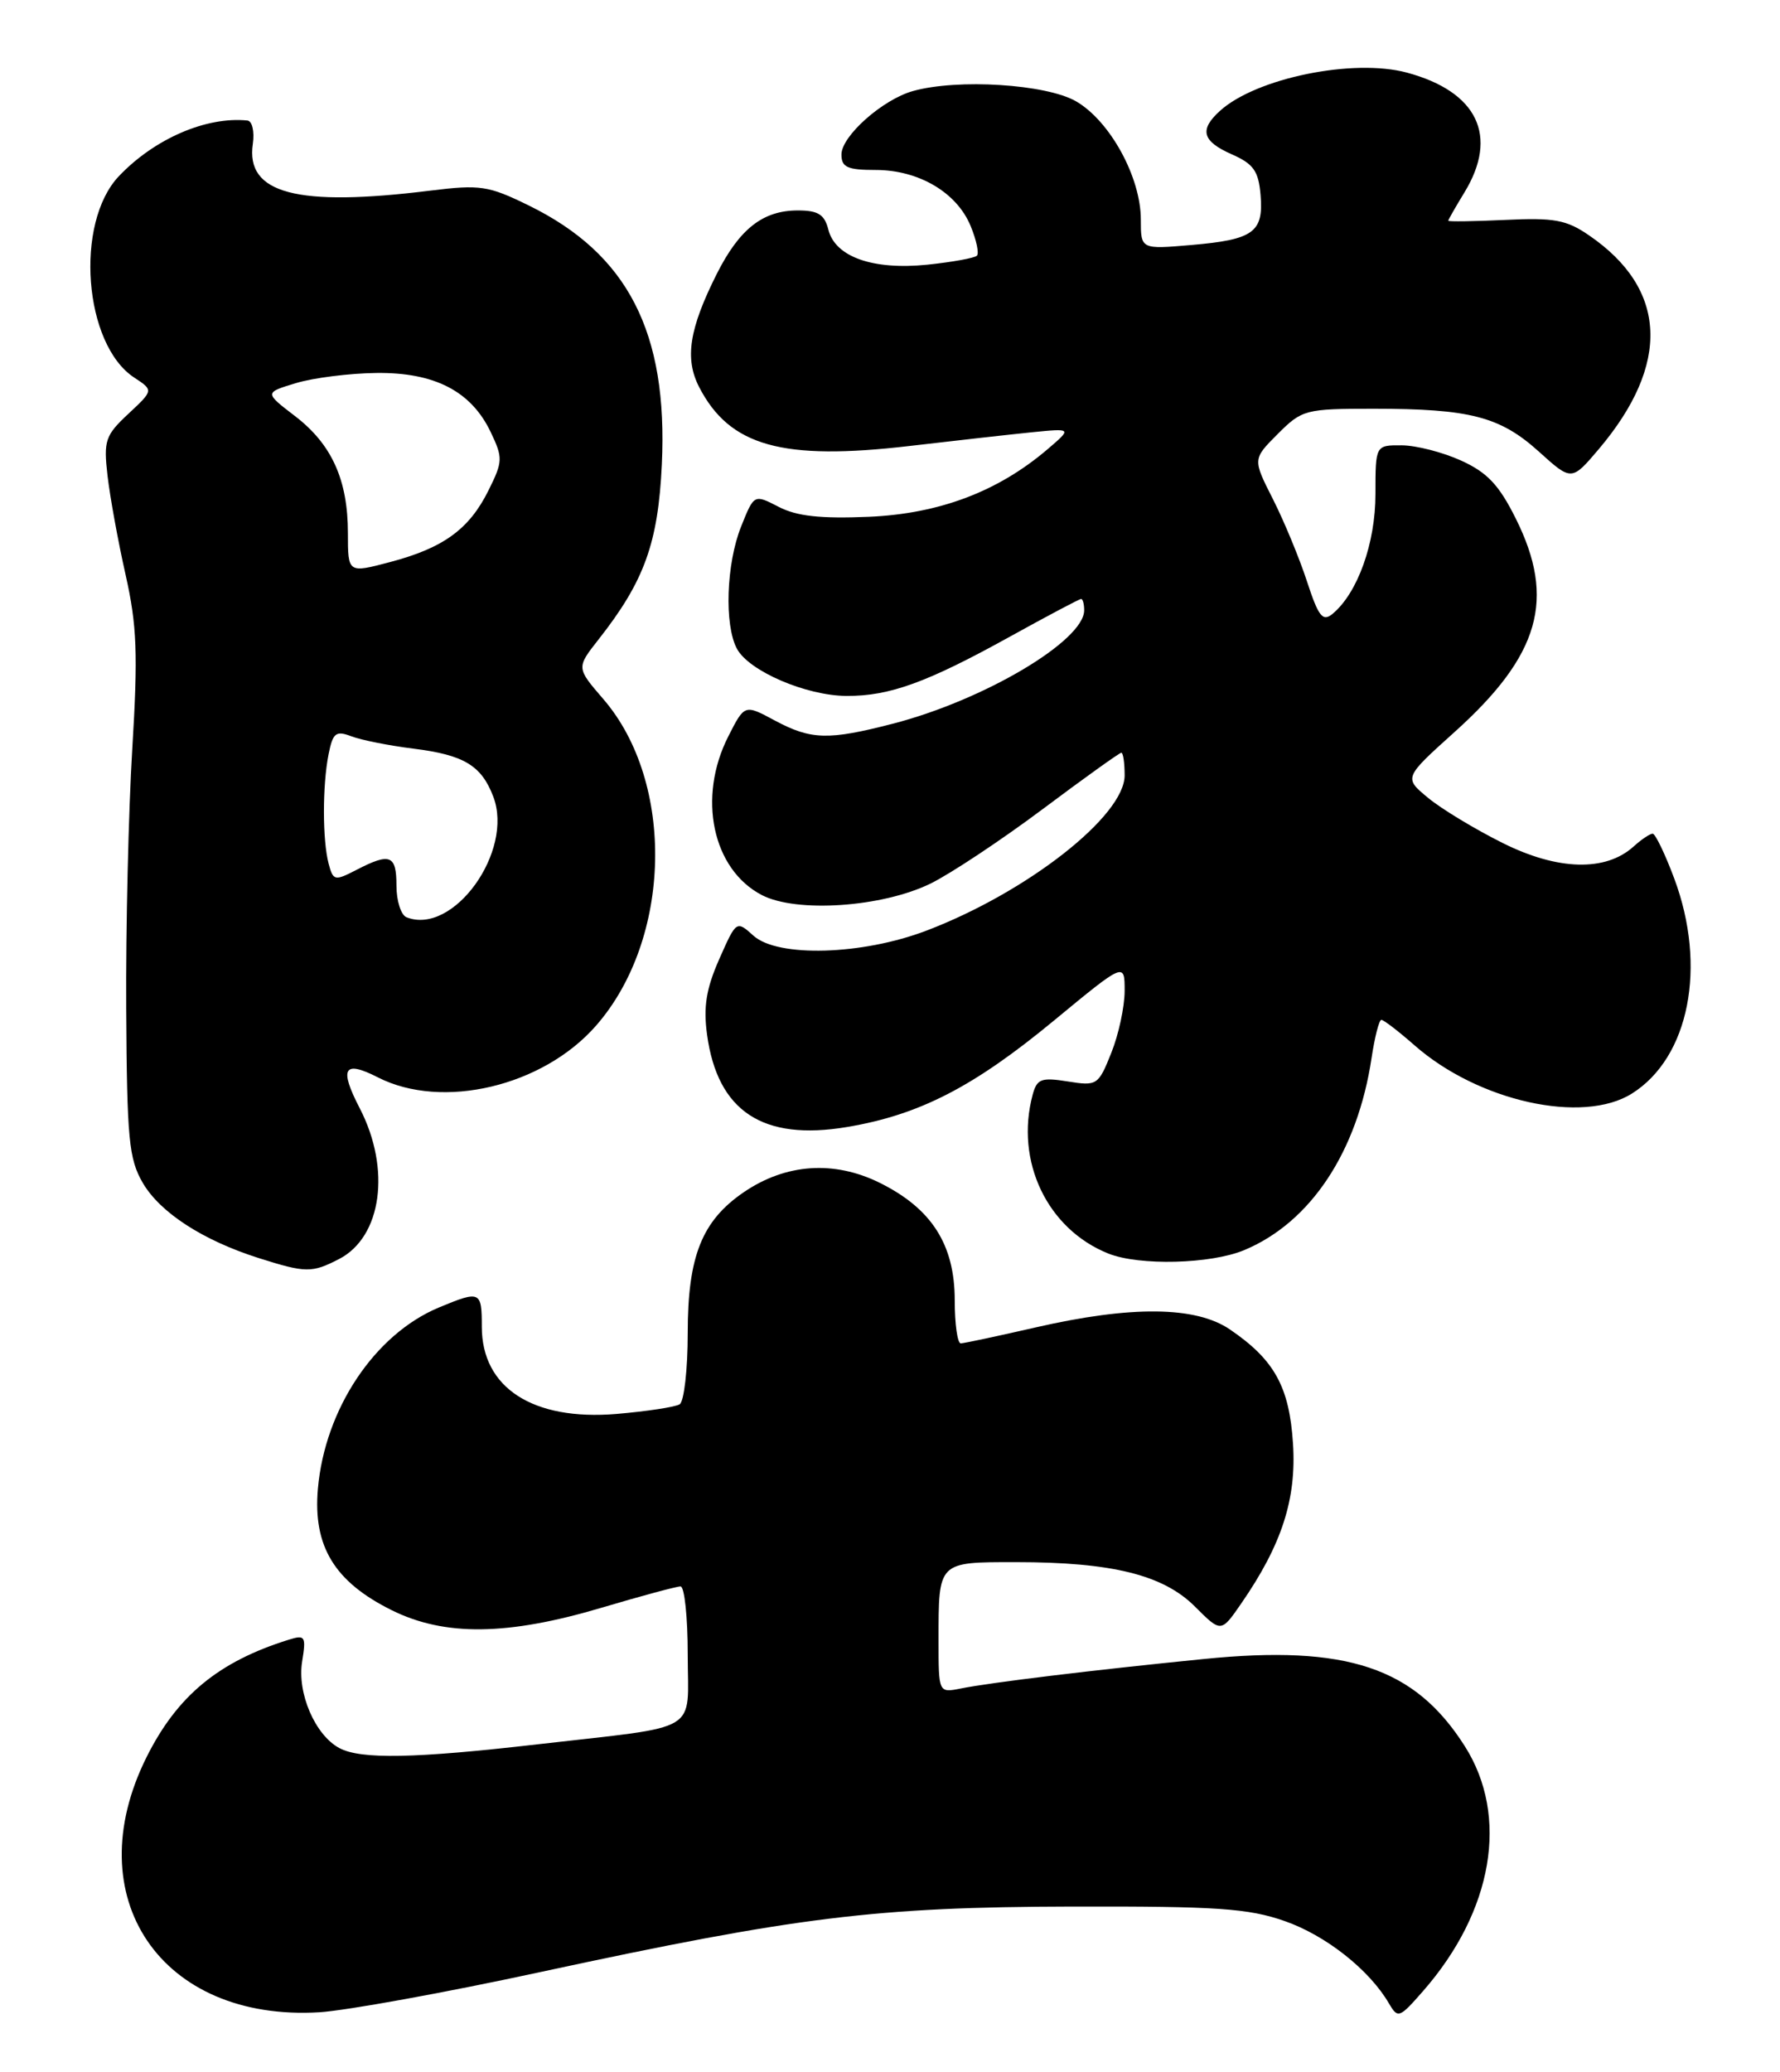 <?xml version="1.0" encoding="UTF-8" standalone="no"?>
<!DOCTYPE svg PUBLIC "-//W3C//DTD SVG 1.1//EN" "http://www.w3.org/Graphics/SVG/1.1/DTD/svg11.dtd" >
<svg xmlns="http://www.w3.org/2000/svg" xmlns:xlink="http://www.w3.org/1999/xlink" version="1.1" viewBox="0 0 220 256">
 <g >
 <path fill="currentColor"
d=" M 66.76 243.65 C 98.50 236.81 108.20 235.61 132.50 235.55 C 150.39 235.51 154.28 235.77 158.77 237.34 C 163.86 239.11 169.25 243.37 171.66 247.51 C 172.77 249.41 172.95 249.35 175.88 246.00 C 184.54 236.11 186.54 224.40 181.05 215.75 C 174.87 206.00 166.45 203.19 148.76 204.97 C 135.02 206.34 122.44 207.87 118.75 208.61 C 116.00 209.16 116.00 209.16 116.00 202.66 C 116.00 192.89 115.89 193.00 125.56 193.00 C 137.44 193.00 143.77 194.57 147.69 198.49 C 150.92 201.72 150.92 201.72 153.41 198.11 C 158.42 190.86 160.25 185.22 159.81 178.37 C 159.36 171.34 157.52 168.00 152.01 164.25 C 147.78 161.37 139.83 161.29 128.00 164.00 C 123.33 165.07 119.16 165.96 118.75 165.97 C 118.34 165.99 118.00 163.59 118.00 160.65 C 118.00 153.78 115.16 149.32 108.74 146.14 C 103.09 143.34 97.12 143.75 91.92 147.30 C 86.75 150.83 85.00 155.23 85.00 164.68 C 85.00 169.19 84.55 173.16 84.00 173.50 C 83.45 173.84 79.94 174.37 76.20 174.69 C 65.86 175.55 59.55 171.47 59.55 163.92 C 59.55 159.49 59.36 159.41 54.22 161.55 C 46.31 164.86 40.15 174.09 39.29 183.94 C 38.67 191.04 41.34 195.43 48.42 198.94 C 54.96 202.18 62.71 202.09 74.36 198.63 C 79.24 197.18 83.62 196.00 84.11 196.00 C 84.60 196.00 85.00 199.79 85.00 204.42 C 85.00 214.30 86.92 213.15 66.51 215.50 C 51.25 217.26 44.59 217.39 41.94 215.97 C 38.95 214.37 36.71 209.18 37.34 205.30 C 37.85 202.16 37.72 201.95 35.70 202.58 C 27.02 205.28 21.90 209.51 18.12 217.08 C 9.46 234.41 19.89 249.80 39.50 248.61 C 42.80 248.40 55.07 246.18 66.76 243.65 Z  M 41.91 155.55 C 47.19 152.82 48.34 144.43 44.47 136.94 C 41.89 131.96 42.48 130.95 46.71 133.11 C 54.66 137.16 67.08 134.23 73.65 126.74 C 83.04 116.05 83.47 96.66 74.55 86.35 C 71.23 82.50 71.23 82.50 73.98 79.00 C 79.64 71.81 81.34 67.09 81.80 57.39 C 82.57 41.05 77.59 31.37 65.34 25.38 C 60.36 22.94 59.35 22.79 53.20 23.55 C 36.70 25.60 30.34 23.93 31.25 17.77 C 31.47 16.24 31.17 14.95 30.58 14.89 C 25.49 14.37 19.09 17.14 14.69 21.77 C 9.20 27.56 10.35 42.56 16.59 46.65 C 18.98 48.22 18.98 48.22 15.86 51.13 C 13.01 53.79 12.79 54.44 13.29 58.77 C 13.59 61.37 14.59 66.88 15.52 71.00 C 16.93 77.28 17.06 80.78 16.35 92.50 C 15.88 100.20 15.54 114.67 15.60 124.65 C 15.69 140.75 15.92 143.17 17.65 146.15 C 19.81 149.83 25.07 153.24 32.00 155.44 C 37.81 157.28 38.55 157.28 41.91 155.55 Z  M 153.78 154.45 C 161.99 151.03 167.78 142.29 169.52 130.71 C 169.91 128.12 170.45 126.00 170.73 126.00 C 171.01 126.00 172.85 127.41 174.82 129.14 C 182.71 136.08 195.63 138.94 201.71 135.10 C 208.79 130.64 210.99 119.41 206.93 108.54 C 205.79 105.49 204.59 103.00 204.26 103.00 C 203.93 103.00 202.87 103.71 201.91 104.58 C 198.45 107.71 192.56 107.56 185.74 104.16 C 182.31 102.45 178.15 99.94 176.50 98.57 C 173.50 96.09 173.50 96.09 179.79 90.43 C 190.32 80.96 192.31 74.02 187.35 64.08 C 185.28 59.92 183.82 58.37 180.60 56.91 C 178.35 55.88 175.04 55.03 173.25 55.02 C 170.00 55.00 170.00 55.00 170.00 61.04 C 170.00 67.12 167.80 73.26 164.70 75.84 C 163.48 76.85 162.96 76.19 161.53 71.81 C 160.59 68.94 158.70 64.37 157.32 61.65 C 154.82 56.72 154.82 56.72 157.93 53.61 C 160.93 50.61 161.33 50.50 169.77 50.50 C 181.67 50.50 185.40 51.47 190.18 55.78 C 194.24 59.45 194.24 59.45 197.61 55.48 C 206.50 44.97 206.08 35.70 196.40 29.08 C 193.62 27.16 192.08 26.88 186.06 27.17 C 182.18 27.35 179.00 27.40 179.00 27.27 C 179.00 27.15 179.90 25.57 181.00 23.77 C 185.25 16.80 182.61 11.32 173.88 8.97 C 167.26 7.19 155.27 9.64 150.79 13.69 C 148.19 16.04 148.58 17.45 152.25 19.07 C 154.93 20.25 155.55 21.13 155.80 24.09 C 156.19 28.70 154.93 29.61 147.25 30.27 C 141.00 30.81 141.00 30.81 141.00 27.12 C 141.00 21.89 137.19 14.95 133.00 12.52 C 129.31 10.39 118.35 9.70 112.83 11.25 C 109.08 12.30 104.00 16.81 104.00 19.09 C 104.00 20.67 104.73 21.00 108.25 21.00 C 113.56 21.01 118.25 23.78 119.96 27.91 C 120.68 29.65 121.03 31.30 120.74 31.59 C 120.45 31.88 117.70 32.38 114.64 32.70 C 107.89 33.39 103.23 31.75 102.38 28.37 C 101.91 26.50 101.12 26.00 98.61 26.00 C 94.30 26.00 91.41 28.26 88.60 33.82 C 85.17 40.64 84.60 44.32 86.42 47.84 C 90.19 55.13 96.69 56.94 112.42 55.10 C 117.97 54.45 124.75 53.69 127.50 53.41 C 132.50 52.91 132.50 52.91 129.50 55.48 C 123.36 60.73 116.10 63.47 107.39 63.85 C 101.42 64.10 98.47 63.78 96.24 62.62 C 93.20 61.05 93.20 61.05 91.60 65.05 C 89.76 69.64 89.50 77.20 91.08 80.15 C 92.56 82.91 99.62 85.95 104.62 85.98 C 109.95 86.01 114.57 84.33 124.87 78.63 C 129.48 76.08 133.41 74.00 133.62 74.00 C 133.83 74.00 134.00 74.63 134.00 75.40 C 134.00 79.16 121.65 86.49 110.36 89.41 C 102.38 91.47 100.25 91.42 95.75 89.01 C 92.03 87.01 92.03 87.01 90.02 90.97 C 86.17 98.52 88.05 107.42 94.17 110.59 C 98.47 112.81 109.01 112.09 115.00 109.17 C 117.47 107.96 123.70 103.83 128.84 99.99 C 133.98 96.14 138.37 93.00 138.59 93.00 C 138.82 93.00 139.00 94.26 139.00 95.80 C 139.00 100.81 126.93 110.25 114.50 114.98 C 106.55 118.01 96.12 118.31 93.12 115.60 C 91.02 113.71 91.01 113.72 88.89 118.51 C 87.28 122.16 86.92 124.39 87.39 127.84 C 88.69 137.31 94.28 140.99 104.69 139.24 C 113.63 137.74 120.32 134.30 130.25 126.10 C 139.00 118.88 139.00 118.88 139.00 122.42 C 139.00 124.37 138.26 127.82 137.35 130.08 C 135.75 134.09 135.59 134.19 131.96 133.61 C 128.69 133.09 128.16 133.29 127.63 135.26 C 125.43 143.47 129.44 151.86 137.00 154.88 C 140.83 156.40 149.63 156.18 153.78 154.45 Z  M 50.25 113.33 C 49.56 113.06 49.00 111.30 49.00 109.42 C 49.00 105.62 48.22 105.32 44.06 107.47 C 41.37 108.86 41.18 108.82 40.62 106.72 C 39.85 103.82 39.84 97.05 40.61 93.19 C 41.14 90.53 41.51 90.24 43.43 90.97 C 44.64 91.43 48.08 92.12 51.07 92.49 C 57.35 93.27 59.50 94.57 60.97 98.43 C 63.54 105.18 56.03 115.61 50.25 113.33 Z  M 43.00 65.88 C 43.00 59.28 41.00 54.87 36.44 51.39 C 32.68 48.51 32.68 48.51 36.59 47.33 C 38.74 46.68 43.20 46.12 46.50 46.08 C 53.71 45.99 58.24 48.33 60.65 53.39 C 62.17 56.57 62.15 57.02 60.38 60.58 C 58.00 65.38 54.81 67.70 48.22 69.44 C 43.00 70.82 43.00 70.82 43.00 65.88 Z "/>
</g>
</svg>